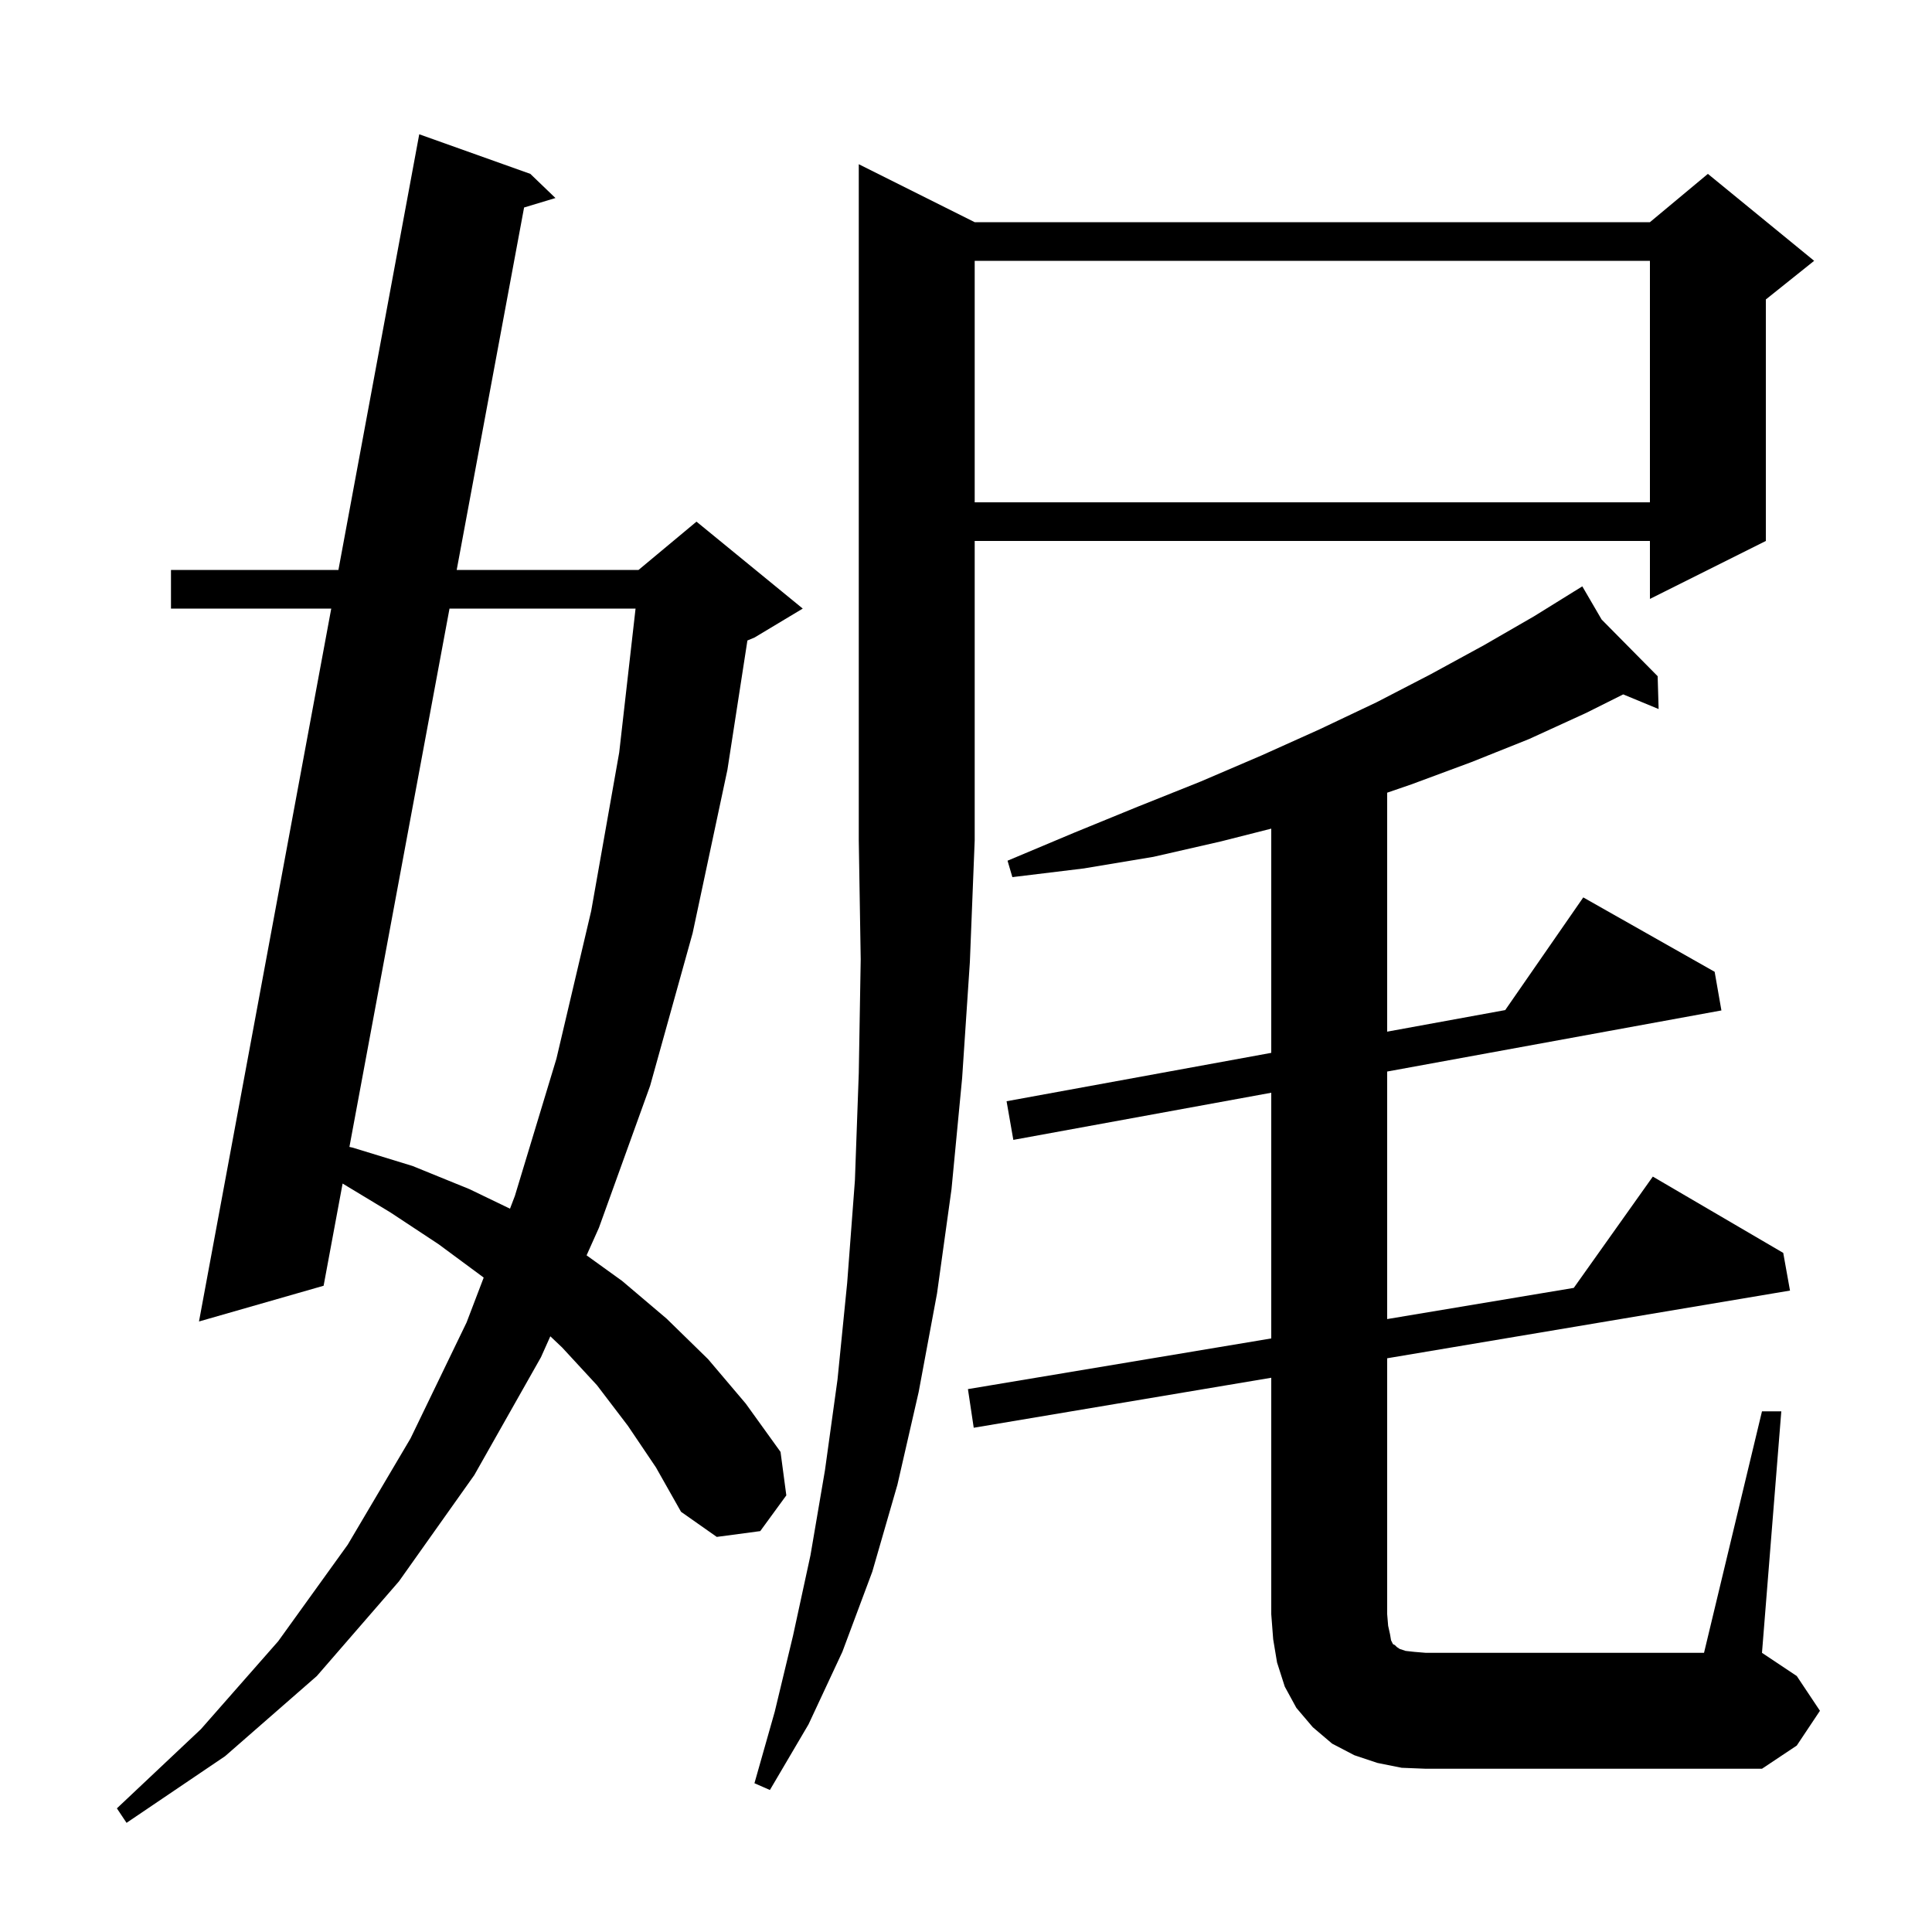 <svg xmlns="http://www.w3.org/2000/svg" xmlns:xlink="http://www.w3.org/1999/xlink" version="1.1" baseProfile="full" viewBox="0 0 200 200" width="200" height="200">
<g fill="black">
<path d="M 65.0 147.6 L 61.8 143.4 L 58.2 139.5 L 56.97 138.333 L 56.0 140.5 L 49.1 152.7 L 41.3 163.7 L 32.8 173.5 L 23.3 181.8 L 13.1 188.7 L 12.1 187.2 L 20.8 179.0 L 28.8 169.9 L 36.0 159.9 L 42.5 148.9 L 48.3 136.9 L 50.071 132.26 L 50.0 132.2 L 45.4 128.8 L 40.4 125.5 L 35.467 122.521 L 33.5 133.1 L 20.6 136.8 L 34.291 63.0 L 17.7 63.0 L 17.7 59.0 L 35.033 59.0 L 43.4 13.9 L 54.9 18.0 L 57.5 20.5 L 54.253 21.48 L 47.277 59.0 L 66.1 59.0 L 72.1 54.0 L 83.1 63.0 L 78.1 66.0 L 77.372 66.303 L 75.3 79.7 L 71.7 96.6 L 67.3 112.4 L 62.0 127.1 L 60.723 129.952 L 64.4 132.6 L 69.0 136.5 L 73.3 140.7 L 77.2 145.3 L 80.8 150.3 L 81.4 154.8 L 78.7 158.5 L 74.2 159.1 L 70.5 156.5 L 67.9 151.9 Z M 100.9 23.0 L 170.8 23.0 L 176.8 18.0 L 187.8 27.0 L 182.8 31.0 L 182.8 56.0 L 170.8 62.0 L 170.8 56.0 L 100.9 56.0 L 100.9 87.0 L 100.4 99.6 L 99.6 111.6 L 98.5 123.1 L 97.0 133.9 L 95.1 144.1 L 92.9 153.7 L 90.3 162.7 L 87.2 171.0 L 83.7 178.5 L 79.7 185.3 L 78.1 184.6 L 80.2 177.2 L 82.1 169.3 L 83.9 161.0 L 85.4 152.2 L 86.7 142.8 L 87.7 132.8 L 88.5 122.2 L 88.9 111.1 L 89.1 99.3 L 88.9 87.0 L 88.9 17.0 Z M 145.1 183.0 L 142.6 182.5 L 140.2 181.7 L 137.9 180.5 L 135.9 178.8 L 134.2 176.8 L 133.0 174.6 L 132.2 172.1 L 131.8 169.7 L 131.6 167.1 L 131.6 142.624 L 100.8 147.8 L 100.2 143.8 L 131.6 138.554 L 131.6 113.119 L 104.9 118.0 L 104.2 114.0 L 131.6 108.991 L 131.6 85.781 L 126.4 87.1 L 119.4 88.7 L 112.2 89.9 L 104.8 90.8 L 104.3 89.1 L 111.2 86.2 L 117.8 83.5 L 124.3 80.9 L 130.6 78.2 L 136.6 75.5 L 142.5 72.7 L 148.1 69.8 L 153.6 66.8 L 158.8 63.8 L 162.928 61.24 L 162.9 61.2 L 162.936 61.236 L 163.8 60.7 L 165.8 64.133 L 171.6 70.0 L 171.7 73.4 L 168.034 71.883 L 164.2 73.8 L 158.3 76.5 L 152.3 78.9 L 146.1 81.2 L 143.6 82.059 L 143.6 106.797 L 155.819 104.564 L 163.9 92.9 L 177.5 100.6 L 178.2 104.6 L 143.6 110.925 L 143.6 136.55 L 162.917 133.322 L 171.1 121.8 L 184.6 129.7 L 185.3 133.6 L 143.6 140.608 L 143.6 167.1 L 143.7 168.3 L 143.9 169.2 L 144.0 169.8 L 144.2 170.2 L 144.4 170.3 L 144.6 170.5 L 144.9 170.7 L 145.5 170.9 L 146.4 171.0 L 147.6 171.1 L 176.4 171.1 L 182.4 146.1 L 184.4 146.1 L 182.4 171.1 L 186.0 173.5 L 188.4 177.1 L 186.0 180.7 L 182.4 183.1 L 147.6 183.1 Z M 46.533 63.0 L 36.172 118.729 L 36.5 118.8 L 42.7 120.7 L 48.6 123.1 L 52.795 125.123 L 53.3 123.8 L 57.6 109.6 L 61.2 94.3 L 64.1 77.9 L 65.793 63.0 Z M 100.9 27.0 L 100.9 52.0 L 170.8 52.0 L 170.8 27.0 Z " />
</g>
</svg>
